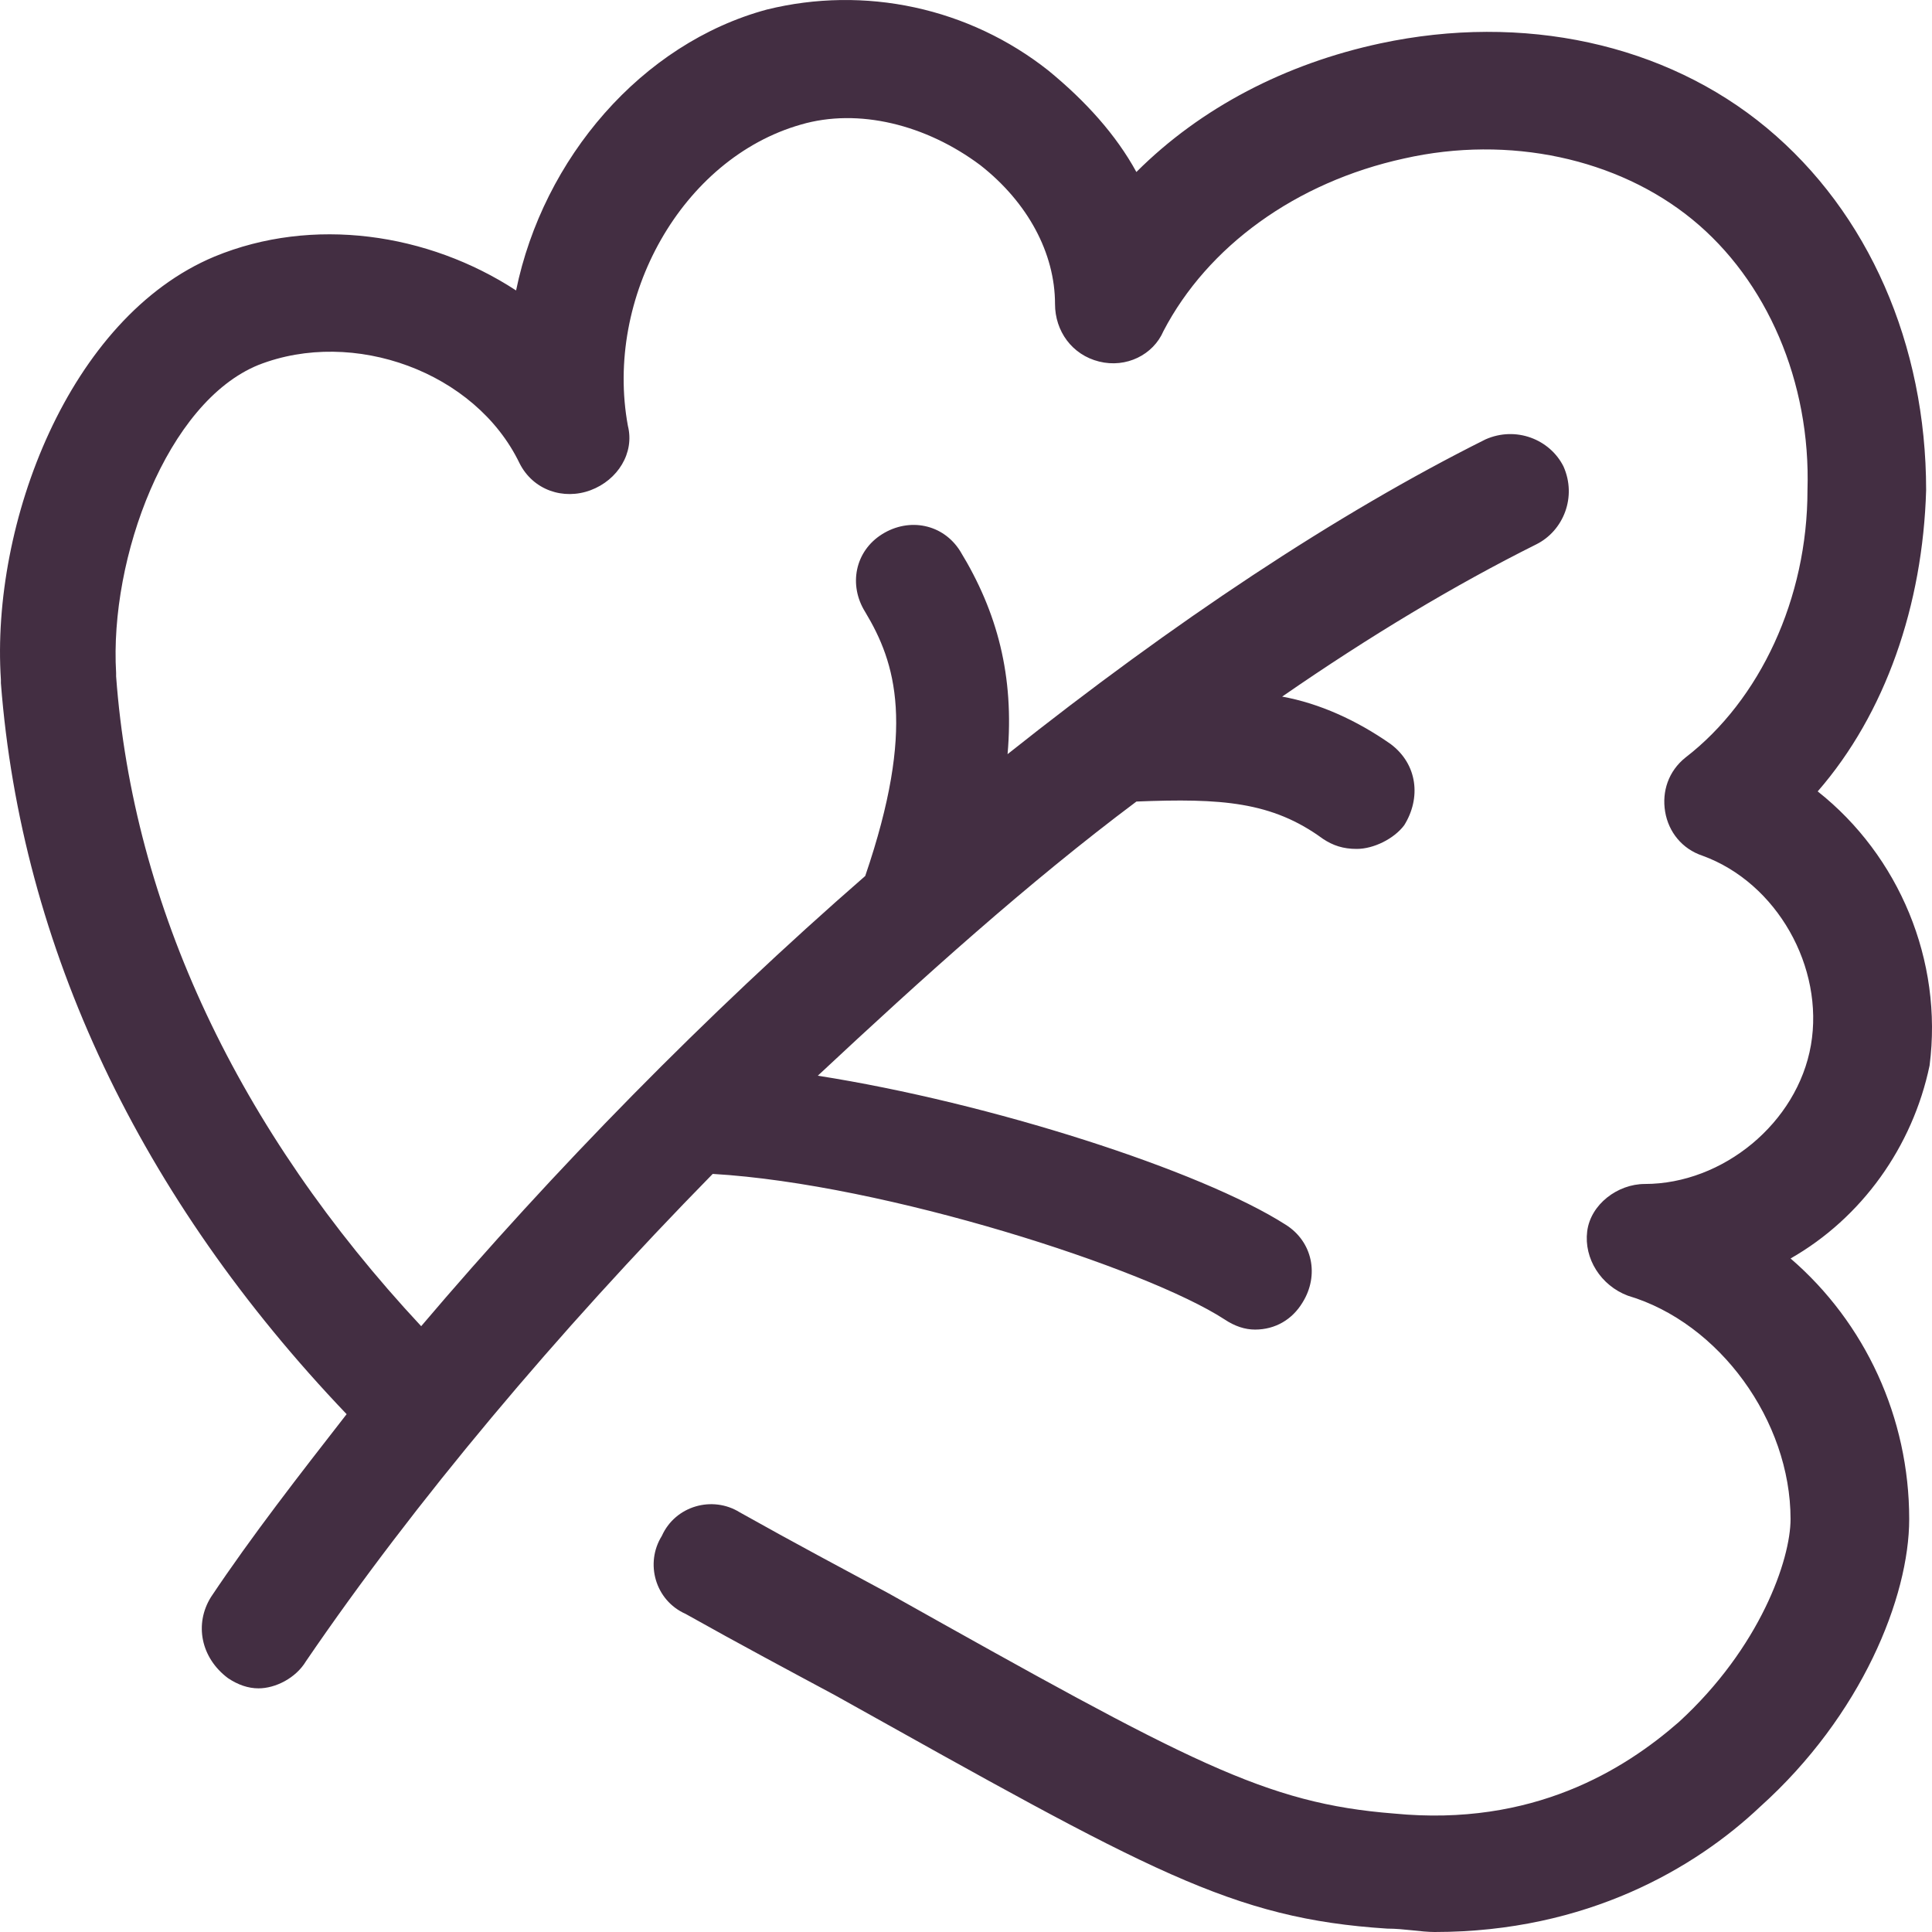 <svg width="80" height="80" viewBox="0 0 80 80" fill="none" xmlns="http://www.w3.org/2000/svg">
<path d="M75.267 32.77C78.073 29.546 79.617 25.062 79.757 20.297C79.757 14.27 77.372 8.804 73.162 5.3C68.95 1.796 63.056 0.536 57.161 1.796C53.231 2.637 49.722 4.459 47.055 7.122C46.213 5.581 44.948 4.179 43.406 2.917C41.786 1.637 39.893 0.744 37.874 0.307C35.855 -0.13 33.762 -0.1 31.756 0.395C26.564 1.796 22.492 6.561 21.37 12.027C17.721 9.645 12.949 8.945 8.879 10.625C2.844 13.149 -0.385 21.698 0.037 28.145V28.285C0.879 39.218 5.791 49.589 14.353 58.558C12.388 61.081 10.424 63.602 8.738 66.127C8.037 67.248 8.318 68.65 9.441 69.489C9.861 69.77 10.283 69.911 10.704 69.911C11.405 69.911 12.248 69.489 12.669 68.789C17.161 62.203 23.055 55.194 29.512 48.609C36.67 49.028 47.477 52.531 50.706 54.634C51.127 54.915 51.548 55.055 51.969 55.055C52.811 55.055 53.513 54.634 53.935 53.934C54.636 52.812 54.355 51.411 53.233 50.71C49.724 48.468 41.022 45.664 33.863 44.543C38.215 40.478 42.565 36.554 47.057 33.19C50.565 33.049 52.671 33.19 54.776 34.732C55.197 35.012 55.618 35.152 56.179 35.152C56.881 35.152 57.724 34.732 58.145 34.172C58.846 33.049 58.705 31.648 57.582 30.808C56.179 29.826 54.636 29.125 53.091 28.845C56.74 26.322 60.25 24.22 63.617 22.539C64.741 21.977 65.301 20.576 64.741 19.315C64.18 18.194 62.775 17.634 61.512 18.194C55.336 21.277 48.6 25.762 41.721 31.228C42.003 28.005 41.301 25.341 39.758 22.819C39.055 21.697 37.653 21.417 36.529 22.118C35.406 22.819 35.124 24.22 35.827 25.342C37.09 27.443 37.932 30.107 35.827 36.273C29.23 42.02 22.914 48.468 17.44 54.915C9.86 46.784 5.51 37.536 4.808 28.005V27.865C4.527 23.101 6.913 16.653 10.702 15.112C14.632 13.57 19.684 15.393 21.51 19.176C22.071 20.298 23.334 20.718 24.457 20.298C25.58 19.877 26.281 18.756 26 17.635C25.018 12.309 28.246 6.563 33.158 5.16C35.544 4.46 38.351 5.16 40.597 6.843C42.561 8.384 43.686 10.486 43.686 12.588C43.686 13.709 44.387 14.691 45.511 14.971C46.633 15.252 47.755 14.692 48.176 13.709C50.003 10.206 53.651 7.543 58.143 6.562C62.493 5.581 66.985 6.562 70.073 9.085C73.161 11.607 74.985 15.811 74.844 20.297C74.844 24.781 72.88 28.986 69.792 31.368C69.09 31.929 68.809 32.77 68.95 33.611C69.09 34.451 69.653 35.152 70.493 35.432C73.582 36.553 75.546 40.057 74.986 43.28C74.424 46.504 71.336 49.026 68.108 49.026C66.985 49.026 65.863 49.867 65.722 50.988C65.582 52.111 66.285 53.231 67.407 53.652C71.197 54.773 74.143 58.838 74.143 62.901C74.143 64.584 72.881 68.228 69.513 71.31C67.266 73.273 63.477 75.655 57.723 75.095C52.388 74.674 49.302 72.993 36.809 65.985C34.985 65.004 32.879 63.883 30.633 62.623C29.51 61.922 27.967 62.343 27.404 63.601C26.702 64.725 27.124 66.265 28.387 66.827C30.633 68.087 32.738 69.209 34.563 70.189C47.616 77.478 50.984 79.442 57.442 79.86C58.144 79.86 58.845 80 59.406 80C65.722 80 70.214 77.337 72.882 74.814C77.092 71.031 79.056 66.125 79.056 62.901C79.056 58.697 77.232 54.773 74.144 52.111C77.092 50.429 79.197 47.484 79.9 44.121C80.46 39.777 78.635 35.433 75.267 32.77Z" fill="#432E42"/>
</svg>
